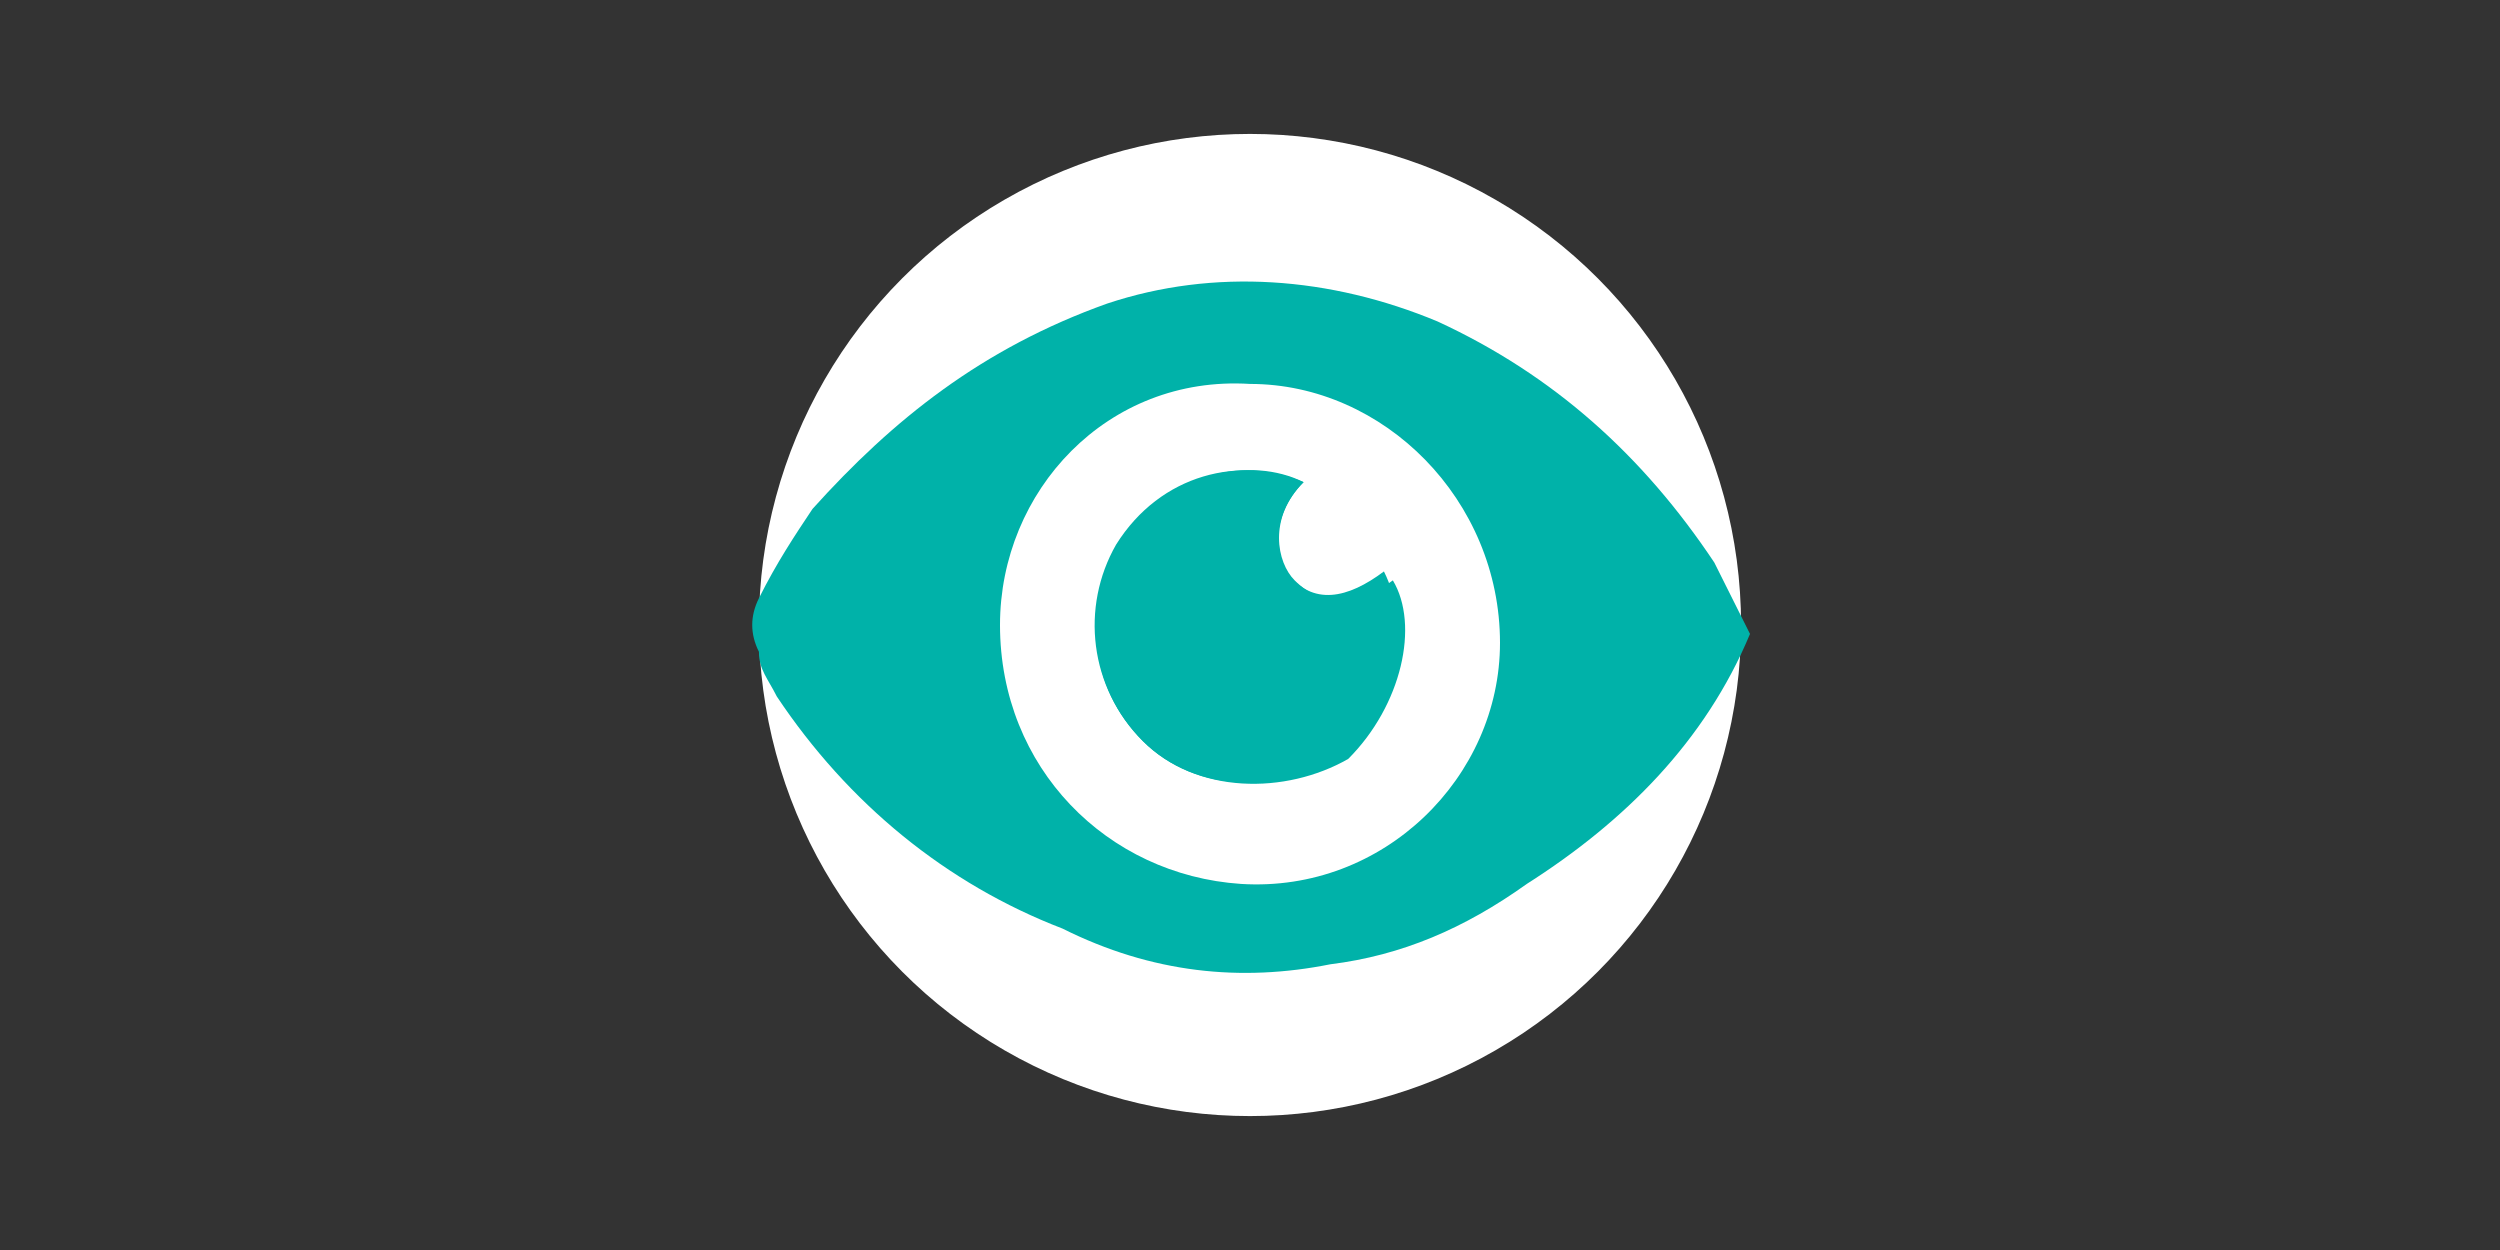 <?xml version="1.0" encoding="utf-8"?>
<!-- Generator: Adobe Illustrator 27.6.1, SVG Export Plug-In . SVG Version: 6.00 Build 0)  -->
<svg version="1.1" id="Layer_1" xmlns="http://www.w3.org/2000/svg" xmlns:xlink="http://www.w3.org/1999/xlink" x="0px" y="0px"
	 viewBox="0 0 28 14" style="enable-background:new 0 0 28 14;" xml:space="preserve">
<rect x="0" y="0" width="28" height="14" fill="#333333" stroke="none"/>
<style type="text/css">
	.st0{fill:#FFFFFF;stroke:#FFFFFF;}
	.st1{fill:#00B2A9;}
	.st2{fill:#FFFFFF;}
</style>
<g id="svg4619" xmlns:rdf="http://www.w3.org/1999/02/22-rdf-syntax-ns#" xmlns:sodipodi="http://sodipodi.sourceforge.net/DTD/sodipodi-0.dtd" xmlns:cc="http://creativecommons.org/ns#" xmlns:svg="http://www.w3.org/2000/svg" xmlns:dc="http://purl.org/dc/elements/1.1/" xmlns:inkscape="http://www.inkscape.org/namespaces/inkscape" sodipodi:docname="suitcase-15.svg">
	<g>
		<circle class="st0" cx="14" cy="7" r="5"/>
	</g>
</g>
<g id="eye">
	<path class="st1" d="M19.6,7.1c-0.5,1.2-1.4,2.1-2.5,2.8c-0.7,0.5-1.4,0.8-2.2,0.9c-1,0.2-2,0.1-3-0.4C10.6,9.9,9.5,9,8.7,7.8
		C8.6,7.6,8.5,7.5,8.5,7.3c-0.1-0.2-0.1-0.4,0-0.6c0.2-0.4,0.4-0.7,0.6-1c0.9-1,1.9-1.8,3.3-2.3c1.2-0.4,2.5-0.3,3.7,0.2
		c1.3,0.6,2.3,1.5,3.1,2.7"/>
	<path class="st1" d="M11.2,7c0,1.5,1.2,2.8,2.7,2.8c1.6,0,2.8-1.2,2.9-2.7c0-1.6-1.2-2.8-2.8-2.9C12.4,4.2,11.2,5.5,11.2,7z"/>
	<path class="st2" d="M11.2,7c0-1.5,1.2-2.8,2.8-2.7c1.5,0,2.8,1.3,2.8,2.9c0,1.5-1.3,2.8-2.9,2.7C12.4,9.8,11.2,8.6,11.2,7z
		 M14.6,5.4c-0.6-0.3-1.5-0.1-2,0.6c-0.5,0.8-0.4,1.7,0.2,2.3c0.6,0.6,1.6,0.6,2.2,0.1c0.7-0.5,0.8-1.4,0.5-2
		c-0.4,0.3-0.8,0.4-1.1,0C14.3,6.3,14.2,5.8,14.6,5.4z"/>
	<path class="st1" d="M14.6,5.4c-0.4,0.4-0.3,0.9-0.1,1.1c0.3,0.3,0.7,0.3,1.1,0c0.3,0.5,0.1,1.4-0.5,2c-0.7,0.4-1.7,0.4-2.3-0.2
		s-0.7-1.5-0.3-2.2C13,5.3,13.9,5.1,14.6,5.4z"/>
</g>
</svg>
